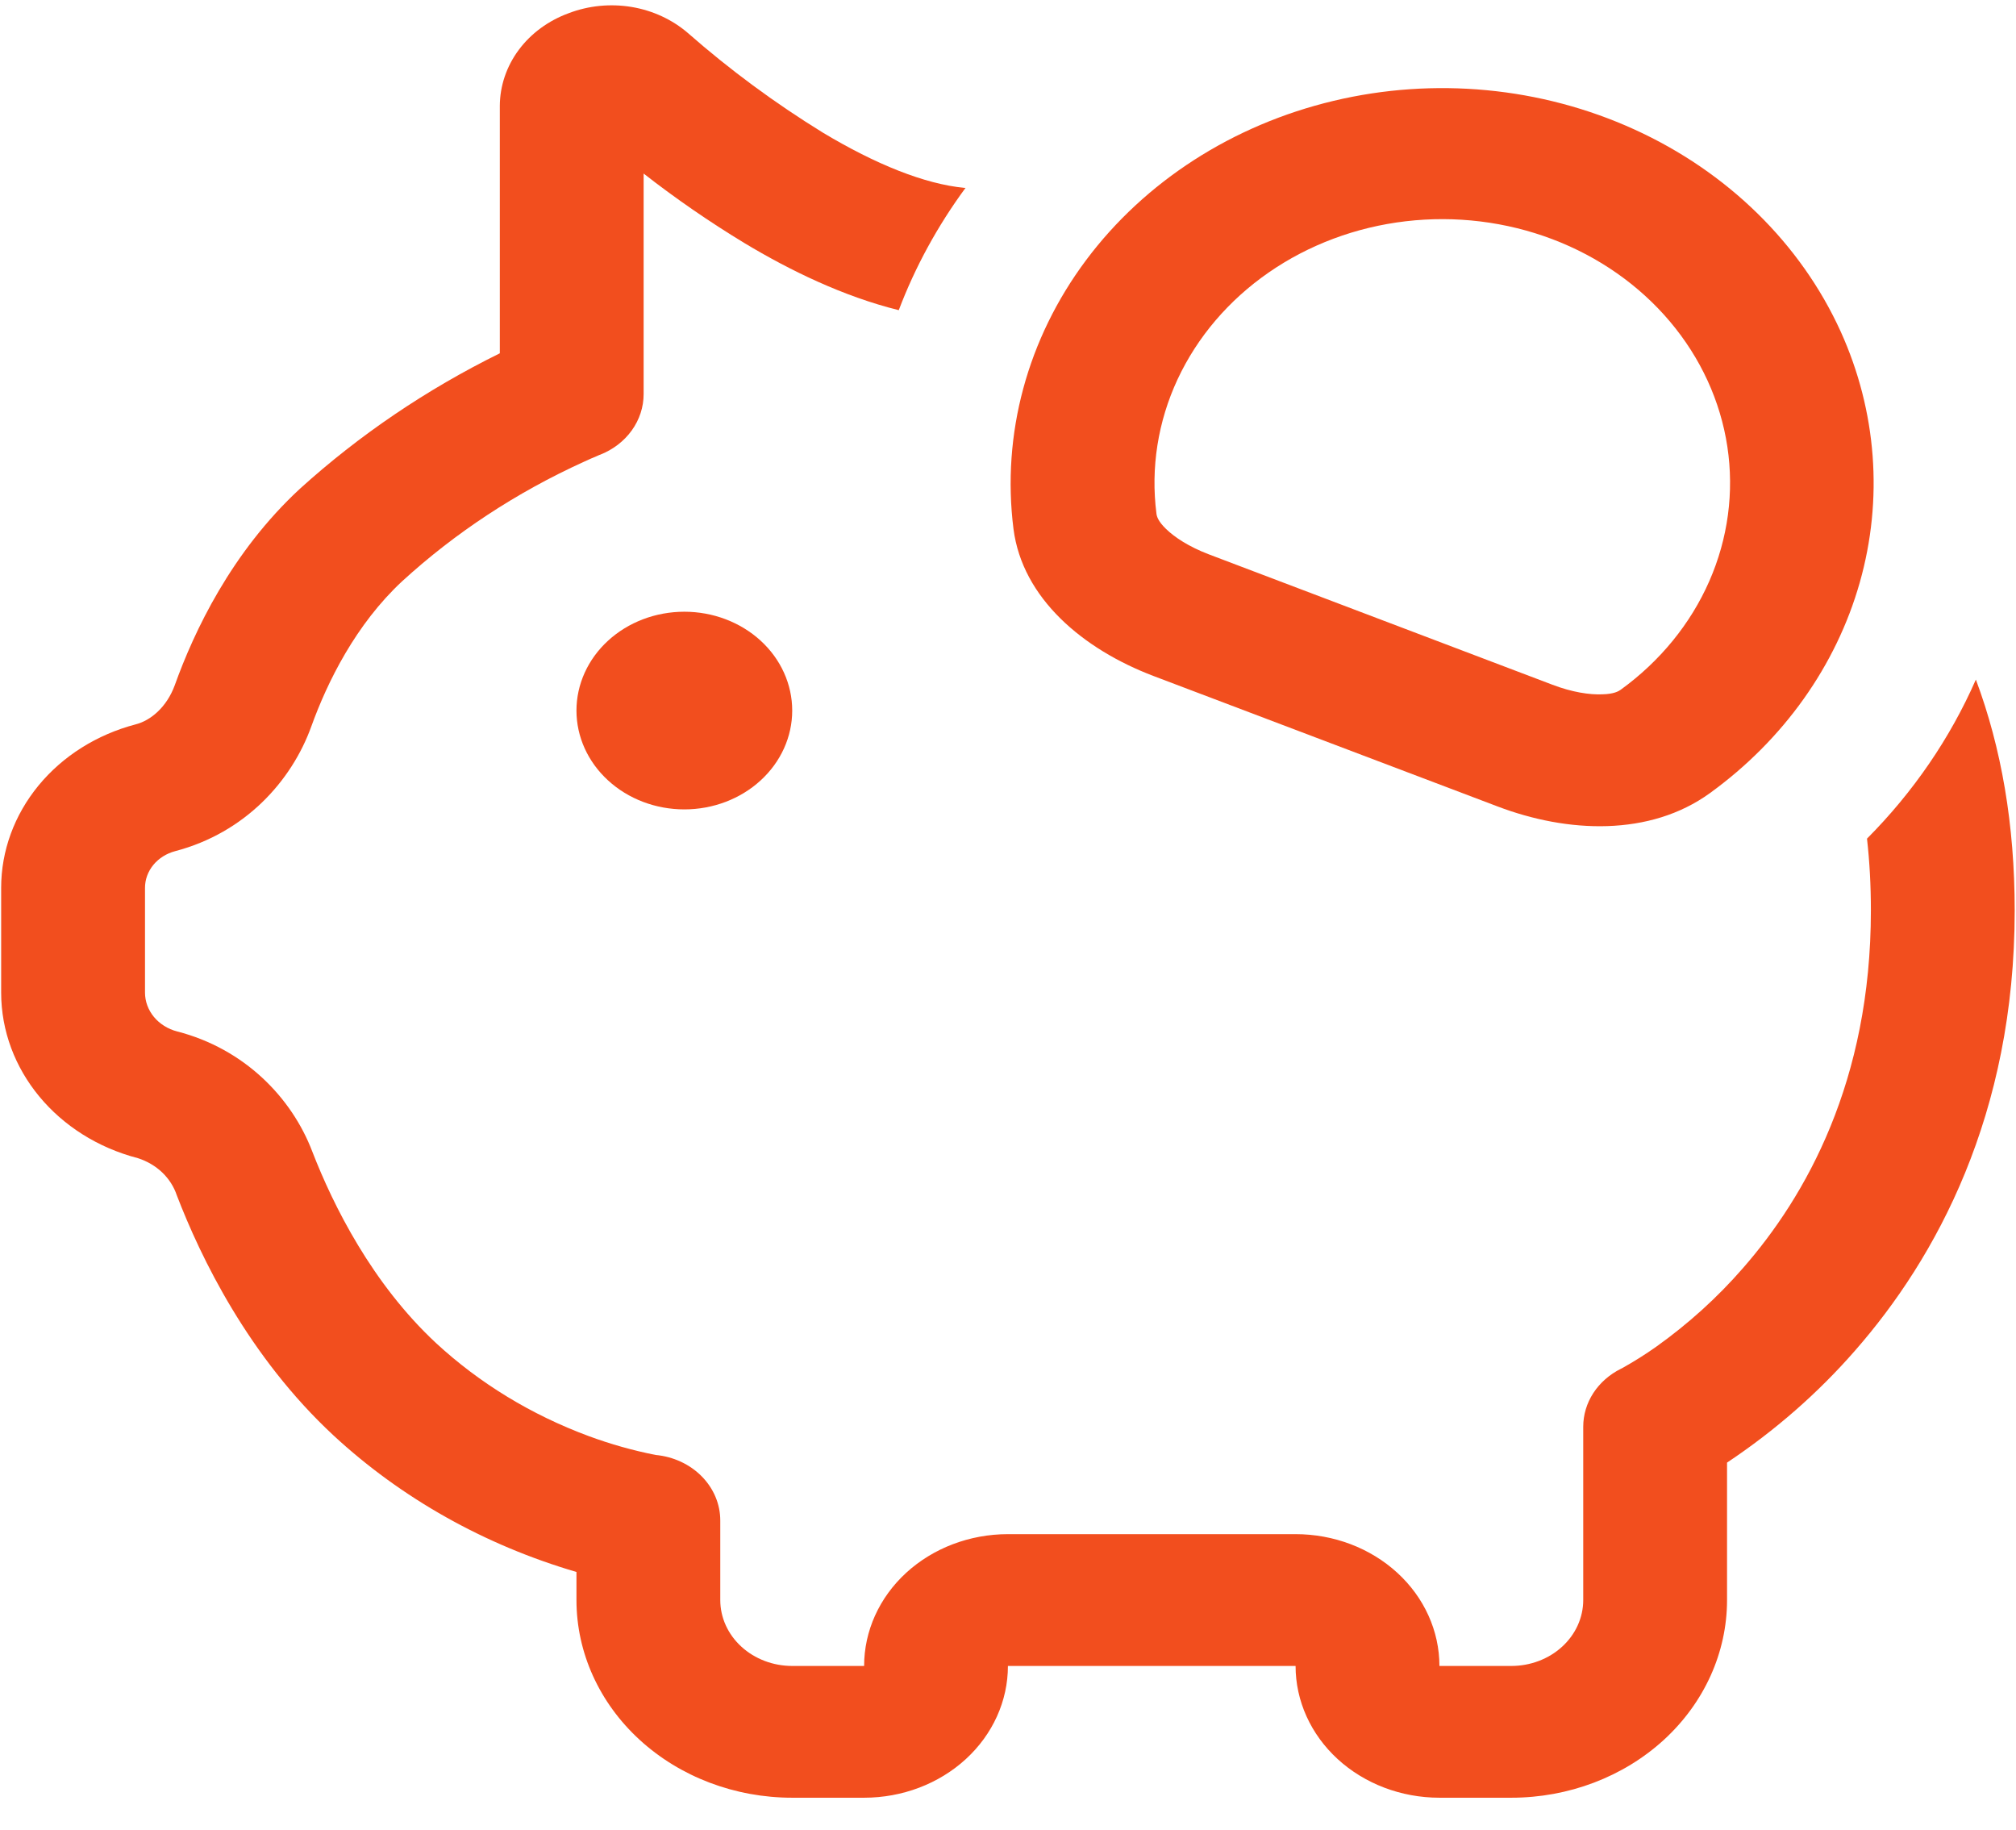 <svg width="54" height="49" viewBox="0 0 54 49" fill="none" xmlns="http://www.w3.org/2000/svg">
<path d="M50.009 22.46C50.078 23.07 50.113 23.709 50.113 24.383C50.113 28.961 48.371 32.038 46.684 33.965C46.003 34.748 45.223 35.454 44.361 36.069C44.07 36.275 43.766 36.465 43.452 36.641L43.417 36.658C43.112 36.81 42.857 37.034 42.679 37.307C42.501 37.581 42.408 37.893 42.408 38.211V42.852C42.408 43.32 42.205 43.769 41.844 44.1C41.483 44.431 40.992 44.617 40.482 44.617H38.556C38.556 43.681 38.15 42.783 37.427 42.121C36.705 41.459 35.725 41.087 34.703 41.087H26.998C25.977 41.087 24.997 41.459 24.274 42.121C23.552 42.783 23.146 43.681 23.146 44.617H21.22C20.709 44.617 20.219 44.431 19.858 44.1C19.496 43.769 19.293 43.32 19.293 42.852V40.724C19.294 40.286 19.117 39.864 18.796 39.539C18.476 39.214 18.035 39.01 17.56 38.966C16.949 38.845 16.351 38.676 15.772 38.462C14.236 37.894 12.843 37.045 11.677 35.967C9.97 34.378 8.926 32.289 8.364 30.838C7.813 29.395 6.55 28.089 4.743 27.623C4.496 27.559 4.278 27.422 4.123 27.235C3.968 27.047 3.884 26.818 3.884 26.582V23.78C3.883 23.558 3.962 23.341 4.108 23.163C4.254 22.986 4.459 22.857 4.693 22.795C6.561 22.305 7.809 20.921 8.337 19.46C8.769 18.26 9.531 16.721 10.772 15.567C12.193 14.267 13.835 13.188 15.634 12.37C15.784 12.299 15.903 12.25 15.98 12.218L16.057 12.183L16.073 12.179C16.419 12.043 16.715 11.816 16.922 11.528C17.13 11.239 17.24 10.901 17.24 10.556V4.648C18.097 5.317 18.997 5.938 19.937 6.508C21.158 7.242 22.583 7.937 24.074 8.307C24.513 7.15 25.114 6.049 25.862 5.032H25.839C24.764 4.93 23.45 4.397 22.044 3.554C20.755 2.76 19.544 1.866 18.423 0.882C18.004 0.522 17.48 0.28 16.915 0.186C16.35 0.093 15.767 0.15 15.237 0.352C14.693 0.55 14.226 0.892 13.896 1.335C13.567 1.778 13.39 2.301 13.388 2.837V9.462C11.423 10.431 9.62 11.653 8.033 13.09C6.195 14.791 5.197 16.915 4.681 18.352C4.465 18.941 4.034 19.298 3.633 19.4C2.596 19.672 1.683 20.246 1.033 21.036C0.383 21.826 0.031 22.788 0.031 23.776V26.582C0.031 28.647 1.53 30.457 3.695 31.018C3.941 31.097 4.164 31.228 4.345 31.4C4.525 31.573 4.659 31.782 4.735 32.01C5.375 33.676 6.654 36.327 8.934 38.444C10.75 40.125 12.982 41.38 15.441 42.1V42.852C15.441 44.256 16.05 45.603 17.134 46.596C18.217 47.588 19.687 48.146 21.22 48.146H23.146C24.168 48.146 25.147 47.774 25.87 47.112C26.592 46.45 26.998 45.553 26.998 44.617H34.703C34.703 45.553 35.109 46.45 35.831 47.112C36.554 47.774 37.534 48.146 38.556 48.146H40.482C42.014 48.146 43.484 47.588 44.568 46.596C45.651 45.603 46.26 44.256 46.26 42.852V39.171C47.544 38.316 48.698 37.307 49.689 36.171C51.854 33.701 53.965 29.861 53.965 24.383C53.965 22.089 53.611 20.035 52.925 18.2C52.238 19.768 51.251 21.211 50.009 22.46V22.46Z" fill="#F24E1E"/>
<path d="M49.306 8.883C50.269 11.012 50.448 13.371 49.815 15.601C49.182 17.832 47.773 19.812 45.8 21.242C44.194 22.404 41.994 22.315 40.106 21.595L30.899 18.105C29.011 17.388 27.386 16.026 27.147 14.166C26.827 11.629 27.518 9.072 29.093 6.965C30.669 4.858 33.022 3.344 35.72 2.701C38.417 2.058 41.278 2.329 43.774 3.465C46.271 4.601 48.235 6.525 49.306 8.883V8.883ZM43.412 18.472C44.466 17.709 45.284 16.706 45.785 15.564C46.286 14.421 46.453 13.179 46.268 11.959C46.083 10.74 45.553 9.586 44.731 8.612C43.909 7.638 42.824 6.877 41.582 6.406C40.34 5.935 38.986 5.77 37.653 5.926C36.32 6.082 35.055 6.555 33.983 7.298C32.911 8.04 32.07 9.027 31.542 10.159C31.015 11.291 30.82 12.53 30.976 13.753C30.984 13.824 31.015 13.954 31.23 14.163C31.461 14.389 31.847 14.643 32.374 14.844L41.582 18.338C42.109 18.539 42.58 18.61 42.919 18.595C43.227 18.588 43.354 18.514 43.412 18.472V18.472Z" fill="#F24E1E"/>
<path d="M18.331 21.677C19.097 21.677 19.832 21.398 20.374 20.901C20.916 20.405 21.22 19.732 21.22 19.03C21.22 18.328 20.916 17.654 20.374 17.158C19.832 16.662 19.097 16.383 18.331 16.383C17.564 16.383 16.829 16.662 16.288 17.158C15.746 17.654 15.441 18.328 15.441 19.03C15.441 19.732 15.746 20.405 16.288 20.901C16.829 21.398 17.564 21.677 18.331 21.677Z" fill="#F24E1E"/>
</svg>
